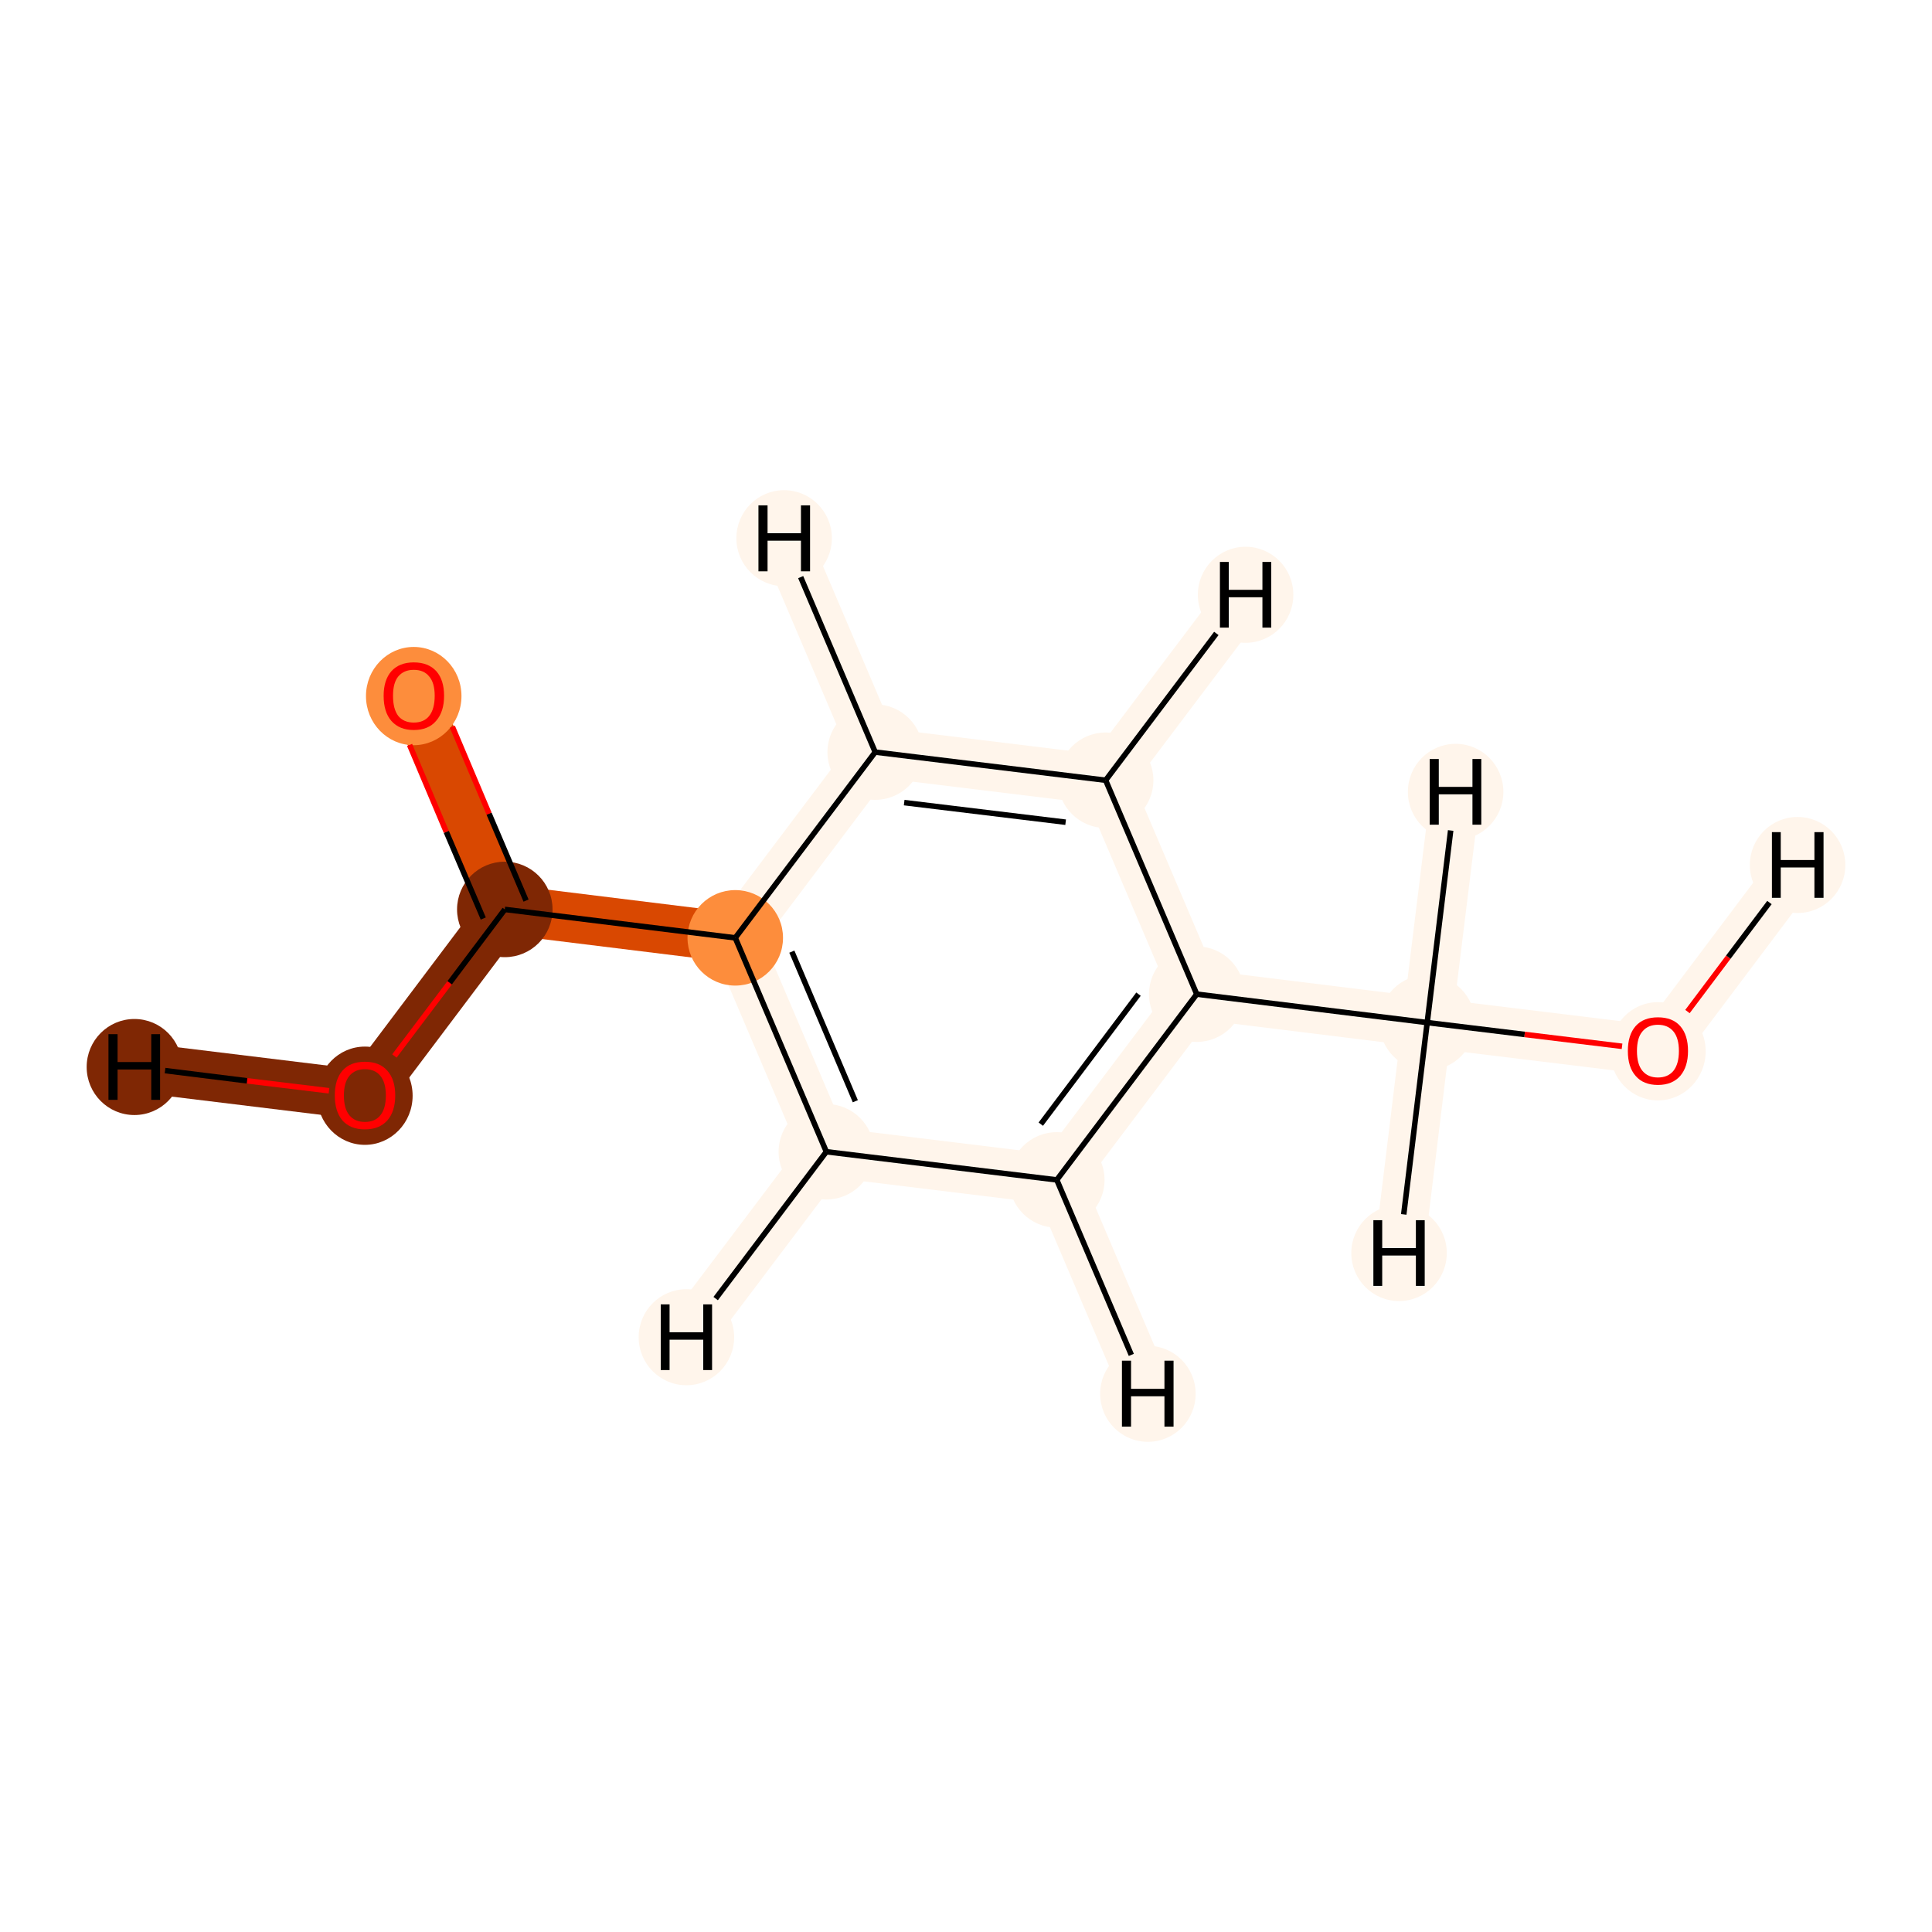 <?xml version='1.0' encoding='iso-8859-1'?>
<svg version='1.1' baseProfile='full'
              xmlns='http://www.w3.org/2000/svg'
                      xmlns:rdkit='http://www.rdkit.org/xml'
                      xmlns:xlink='http://www.w3.org/1999/xlink'
                  xml:space='preserve'
width='700px' height='700px' viewBox='0 0 700 700'>
<!-- END OF HEADER -->
<rect style='opacity:1.0;fill:#FFFFFF;stroke:none' width='700.0' height='700.0' x='0.0' y='0.0'> </rect>
<path d='M 600.7,380.7 L 517.1,370.5' style='fill:none;fill-rule:evenodd;stroke:#FFF5EB;stroke-width:18.0px;stroke-linecap:butt;stroke-linejoin:miter;stroke-opacity:1' />
<path d='M 600.7,380.7 L 651.3,313.4' style='fill:none;fill-rule:evenodd;stroke:#FFF5EB;stroke-width:18.0px;stroke-linecap:butt;stroke-linejoin:miter;stroke-opacity:1' />
<path d='M 517.1,370.5 L 433.6,360.2' style='fill:none;fill-rule:evenodd;stroke:#FFF5EB;stroke-width:18.0px;stroke-linecap:butt;stroke-linejoin:miter;stroke-opacity:1' />
<path d='M 517.1,370.5 L 506.9,454.0' style='fill:none;fill-rule:evenodd;stroke:#FFF5EB;stroke-width:18.0px;stroke-linecap:butt;stroke-linejoin:miter;stroke-opacity:1' />
<path d='M 517.1,370.5 L 527.4,286.9' style='fill:none;fill-rule:evenodd;stroke:#FFF5EB;stroke-width:18.0px;stroke-linecap:butt;stroke-linejoin:miter;stroke-opacity:1' />
<path d='M 433.6,360.2 L 382.9,427.5' style='fill:none;fill-rule:evenodd;stroke:#FFF5EB;stroke-width:18.0px;stroke-linecap:butt;stroke-linejoin:miter;stroke-opacity:1' />
<path d='M 433.6,360.2 L 400.6,282.7' style='fill:none;fill-rule:evenodd;stroke:#FFF5EB;stroke-width:18.0px;stroke-linecap:butt;stroke-linejoin:miter;stroke-opacity:1' />
<path d='M 382.9,427.5 L 299.4,417.3' style='fill:none;fill-rule:evenodd;stroke:#FFF5EB;stroke-width:18.0px;stroke-linecap:butt;stroke-linejoin:miter;stroke-opacity:1' />
<path d='M 382.9,427.5 L 415.9,505.0' style='fill:none;fill-rule:evenodd;stroke:#FFF5EB;stroke-width:18.0px;stroke-linecap:butt;stroke-linejoin:miter;stroke-opacity:1' />
<path d='M 299.4,417.3 L 266.4,339.8' style='fill:none;fill-rule:evenodd;stroke:#FFF5EB;stroke-width:18.0px;stroke-linecap:butt;stroke-linejoin:miter;stroke-opacity:1' />
<path d='M 299.4,417.3 L 248.7,484.5' style='fill:none;fill-rule:evenodd;stroke:#FFF5EB;stroke-width:18.0px;stroke-linecap:butt;stroke-linejoin:miter;stroke-opacity:1' />
<path d='M 266.4,339.8 L 317.1,272.5' style='fill:none;fill-rule:evenodd;stroke:#FFF5EB;stroke-width:18.0px;stroke-linecap:butt;stroke-linejoin:miter;stroke-opacity:1' />
<path d='M 266.4,339.8 L 182.9,329.5' style='fill:none;fill-rule:evenodd;stroke:#D94801;stroke-width:18.0px;stroke-linecap:butt;stroke-linejoin:miter;stroke-opacity:1' />
<path d='M 317.1,272.5 L 400.6,282.7' style='fill:none;fill-rule:evenodd;stroke:#FFF5EB;stroke-width:18.0px;stroke-linecap:butt;stroke-linejoin:miter;stroke-opacity:1' />
<path d='M 317.1,272.5 L 284.1,195.0' style='fill:none;fill-rule:evenodd;stroke:#FFF5EB;stroke-width:18.0px;stroke-linecap:butt;stroke-linejoin:miter;stroke-opacity:1' />
<path d='M 400.6,282.7 L 451.3,215.5' style='fill:none;fill-rule:evenodd;stroke:#FFF5EB;stroke-width:18.0px;stroke-linecap:butt;stroke-linejoin:miter;stroke-opacity:1' />
<path d='M 182.9,329.5 L 149.9,252.1' style='fill:none;fill-rule:evenodd;stroke:#D94801;stroke-width:18.0px;stroke-linecap:butt;stroke-linejoin:miter;stroke-opacity:1' />
<path d='M 182.9,329.5 L 132.2,396.8' style='fill:none;fill-rule:evenodd;stroke:#7F2704;stroke-width:18.0px;stroke-linecap:butt;stroke-linejoin:miter;stroke-opacity:1' />
<path d='M 132.2,396.8 L 48.7,386.6' style='fill:none;fill-rule:evenodd;stroke:#7F2704;stroke-width:18.0px;stroke-linecap:butt;stroke-linejoin:miter;stroke-opacity:1' />
<ellipse cx='600.7' cy='380.9' rx='16.8' ry='17.3'  style='fill:#FFF5EB;fill-rule:evenodd;stroke:#FFF5EB;stroke-width:1.0px;stroke-linecap:butt;stroke-linejoin:miter;stroke-opacity:1' />
<ellipse cx='517.1' cy='370.5' rx='16.8' ry='16.8'  style='fill:#FFF5EB;fill-rule:evenodd;stroke:#FFF5EB;stroke-width:1.0px;stroke-linecap:butt;stroke-linejoin:miter;stroke-opacity:1' />
<ellipse cx='433.6' cy='360.2' rx='16.8' ry='16.8'  style='fill:#FFF5EB;fill-rule:evenodd;stroke:#FFF5EB;stroke-width:1.0px;stroke-linecap:butt;stroke-linejoin:miter;stroke-opacity:1' />
<ellipse cx='382.9' cy='427.5' rx='16.8' ry='16.8'  style='fill:#FFF5EB;fill-rule:evenodd;stroke:#FFF5EB;stroke-width:1.0px;stroke-linecap:butt;stroke-linejoin:miter;stroke-opacity:1' />
<ellipse cx='299.4' cy='417.3' rx='16.8' ry='16.8'  style='fill:#FFF5EB;fill-rule:evenodd;stroke:#FFF5EB;stroke-width:1.0px;stroke-linecap:butt;stroke-linejoin:miter;stroke-opacity:1' />
<ellipse cx='266.4' cy='339.8' rx='16.8' ry='16.8'  style='fill:#FD8D3C;fill-rule:evenodd;stroke:#FD8D3C;stroke-width:1.0px;stroke-linecap:butt;stroke-linejoin:miter;stroke-opacity:1' />
<ellipse cx='317.1' cy='272.5' rx='16.8' ry='16.8'  style='fill:#FFF5EB;fill-rule:evenodd;stroke:#FFF5EB;stroke-width:1.0px;stroke-linecap:butt;stroke-linejoin:miter;stroke-opacity:1' />
<ellipse cx='400.6' cy='282.7' rx='16.8' ry='16.8'  style='fill:#FFF5EB;fill-rule:evenodd;stroke:#FFF5EB;stroke-width:1.0px;stroke-linecap:butt;stroke-linejoin:miter;stroke-opacity:1' />
<ellipse cx='182.9' cy='329.5' rx='16.8' ry='16.8'  style='fill:#7F2704;fill-rule:evenodd;stroke:#7F2704;stroke-width:1.0px;stroke-linecap:butt;stroke-linejoin:miter;stroke-opacity:1' />
<ellipse cx='149.9' cy='252.2' rx='16.8' ry='17.3'  style='fill:#FD8D3C;fill-rule:evenodd;stroke:#FD8D3C;stroke-width:1.0px;stroke-linecap:butt;stroke-linejoin:miter;stroke-opacity:1' />
<ellipse cx='132.2' cy='397.0' rx='16.8' ry='17.3'  style='fill:#7F2704;fill-rule:evenodd;stroke:#7F2704;stroke-width:1.0px;stroke-linecap:butt;stroke-linejoin:miter;stroke-opacity:1' />
<ellipse cx='651.3' cy='313.4' rx='16.8' ry='16.9'  style='fill:#FFF5EB;fill-rule:evenodd;stroke:#FFF5EB;stroke-width:1.0px;stroke-linecap:butt;stroke-linejoin:miter;stroke-opacity:1' />
<ellipse cx='506.9' cy='454.0' rx='16.8' ry='16.9'  style='fill:#FFF5EB;fill-rule:evenodd;stroke:#FFF5EB;stroke-width:1.0px;stroke-linecap:butt;stroke-linejoin:miter;stroke-opacity:1' />
<ellipse cx='527.4' cy='286.9' rx='16.8' ry='16.9'  style='fill:#FFF5EB;fill-rule:evenodd;stroke:#FFF5EB;stroke-width:1.0px;stroke-linecap:butt;stroke-linejoin:miter;stroke-opacity:1' />
<ellipse cx='415.9' cy='505.0' rx='16.8' ry='16.9'  style='fill:#FFF5EB;fill-rule:evenodd;stroke:#FFF5EB;stroke-width:1.0px;stroke-linecap:butt;stroke-linejoin:miter;stroke-opacity:1' />
<ellipse cx='248.7' cy='484.5' rx='16.8' ry='16.9'  style='fill:#FFF5EB;fill-rule:evenodd;stroke:#FFF5EB;stroke-width:1.0px;stroke-linecap:butt;stroke-linejoin:miter;stroke-opacity:1' />
<ellipse cx='284.1' cy='195.0' rx='16.8' ry='16.9'  style='fill:#FFF5EB;fill-rule:evenodd;stroke:#FFF5EB;stroke-width:1.0px;stroke-linecap:butt;stroke-linejoin:miter;stroke-opacity:1' />
<ellipse cx='451.3' cy='215.5' rx='16.8' ry='16.9'  style='fill:#FFF5EB;fill-rule:evenodd;stroke:#FFF5EB;stroke-width:1.0px;stroke-linecap:butt;stroke-linejoin:miter;stroke-opacity:1' />
<ellipse cx='48.7' cy='386.6' rx='16.8' ry='16.9'  style='fill:#7F2704;fill-rule:evenodd;stroke:#7F2704;stroke-width:1.0px;stroke-linecap:butt;stroke-linejoin:miter;stroke-opacity:1' />
<path class='bond-0 atom-0 atom-1' d='M 587.7,379.1 L 552.4,374.8' style='fill:none;fill-rule:evenodd;stroke:#FF0000;stroke-width:2.0px;stroke-linecap:butt;stroke-linejoin:miter;stroke-opacity:1' />
<path class='bond-0 atom-0 atom-1' d='M 552.4,374.8 L 517.1,370.5' style='fill:none;fill-rule:evenodd;stroke:#000000;stroke-width:2.0px;stroke-linecap:butt;stroke-linejoin:miter;stroke-opacity:1' />
<path class='bond-11 atom-0 atom-11' d='M 611.4,366.5 L 626.2,346.8' style='fill:none;fill-rule:evenodd;stroke:#FF0000;stroke-width:2.0px;stroke-linecap:butt;stroke-linejoin:miter;stroke-opacity:1' />
<path class='bond-11 atom-0 atom-11' d='M 626.2,346.8 L 641.1,327.0' style='fill:none;fill-rule:evenodd;stroke:#000000;stroke-width:2.0px;stroke-linecap:butt;stroke-linejoin:miter;stroke-opacity:1' />
<path class='bond-1 atom-1 atom-2' d='M 517.1,370.5 L 433.6,360.2' style='fill:none;fill-rule:evenodd;stroke:#000000;stroke-width:2.0px;stroke-linecap:butt;stroke-linejoin:miter;stroke-opacity:1' />
<path class='bond-12 atom-1 atom-12' d='M 517.1,370.5 L 508.6,440.0' style='fill:none;fill-rule:evenodd;stroke:#000000;stroke-width:2.0px;stroke-linecap:butt;stroke-linejoin:miter;stroke-opacity:1' />
<path class='bond-13 atom-1 atom-13' d='M 517.1,370.5 L 525.6,300.9' style='fill:none;fill-rule:evenodd;stroke:#000000;stroke-width:2.0px;stroke-linecap:butt;stroke-linejoin:miter;stroke-opacity:1' />
<path class='bond-2 atom-2 atom-3' d='M 433.6,360.2 L 382.9,427.5' style='fill:none;fill-rule:evenodd;stroke:#000000;stroke-width:2.0px;stroke-linecap:butt;stroke-linejoin:miter;stroke-opacity:1' />
<path class='bond-2 atom-2 atom-3' d='M 412.5,360.2 L 377.1,407.3' style='fill:none;fill-rule:evenodd;stroke:#000000;stroke-width:2.0px;stroke-linecap:butt;stroke-linejoin:miter;stroke-opacity:1' />
<path class='bond-10 atom-7 atom-2' d='M 400.6,282.7 L 433.6,360.2' style='fill:none;fill-rule:evenodd;stroke:#000000;stroke-width:2.0px;stroke-linecap:butt;stroke-linejoin:miter;stroke-opacity:1' />
<path class='bond-3 atom-3 atom-4' d='M 382.9,427.5 L 299.4,417.3' style='fill:none;fill-rule:evenodd;stroke:#000000;stroke-width:2.0px;stroke-linecap:butt;stroke-linejoin:miter;stroke-opacity:1' />
<path class='bond-14 atom-3 atom-14' d='M 382.9,427.5 L 409.9,490.9' style='fill:none;fill-rule:evenodd;stroke:#000000;stroke-width:2.0px;stroke-linecap:butt;stroke-linejoin:miter;stroke-opacity:1' />
<path class='bond-4 atom-4 atom-5' d='M 299.4,417.3 L 266.4,339.8' style='fill:none;fill-rule:evenodd;stroke:#000000;stroke-width:2.0px;stroke-linecap:butt;stroke-linejoin:miter;stroke-opacity:1' />
<path class='bond-4 atom-4 atom-5' d='M 309.9,399.0 L 286.9,344.8' style='fill:none;fill-rule:evenodd;stroke:#000000;stroke-width:2.0px;stroke-linecap:butt;stroke-linejoin:miter;stroke-opacity:1' />
<path class='bond-15 atom-4 atom-15' d='M 299.4,417.3 L 259.3,470.5' style='fill:none;fill-rule:evenodd;stroke:#000000;stroke-width:2.0px;stroke-linecap:butt;stroke-linejoin:miter;stroke-opacity:1' />
<path class='bond-5 atom-5 atom-6' d='M 266.4,339.8 L 317.1,272.5' style='fill:none;fill-rule:evenodd;stroke:#000000;stroke-width:2.0px;stroke-linecap:butt;stroke-linejoin:miter;stroke-opacity:1' />
<path class='bond-7 atom-5 atom-8' d='M 266.4,339.8 L 182.9,329.5' style='fill:none;fill-rule:evenodd;stroke:#000000;stroke-width:2.0px;stroke-linecap:butt;stroke-linejoin:miter;stroke-opacity:1' />
<path class='bond-6 atom-6 atom-7' d='M 317.1,272.5 L 400.6,282.7' style='fill:none;fill-rule:evenodd;stroke:#000000;stroke-width:2.0px;stroke-linecap:butt;stroke-linejoin:miter;stroke-opacity:1' />
<path class='bond-6 atom-6 atom-7' d='M 327.6,290.8 L 386.1,297.9' style='fill:none;fill-rule:evenodd;stroke:#000000;stroke-width:2.0px;stroke-linecap:butt;stroke-linejoin:miter;stroke-opacity:1' />
<path class='bond-16 atom-6 atom-16' d='M 317.1,272.5 L 290.1,209.1' style='fill:none;fill-rule:evenodd;stroke:#000000;stroke-width:2.0px;stroke-linecap:butt;stroke-linejoin:miter;stroke-opacity:1' />
<path class='bond-17 atom-7 atom-17' d='M 400.6,282.7 L 440.7,229.5' style='fill:none;fill-rule:evenodd;stroke:#000000;stroke-width:2.0px;stroke-linecap:butt;stroke-linejoin:miter;stroke-opacity:1' />
<path class='bond-8 atom-8 atom-9' d='M 190.6,326.3 L 177.2,294.8' style='fill:none;fill-rule:evenodd;stroke:#000000;stroke-width:2.0px;stroke-linecap:butt;stroke-linejoin:miter;stroke-opacity:1' />
<path class='bond-8 atom-8 atom-9' d='M 177.2,294.8 L 163.9,263.3' style='fill:none;fill-rule:evenodd;stroke:#FF0000;stroke-width:2.0px;stroke-linecap:butt;stroke-linejoin:miter;stroke-opacity:1' />
<path class='bond-8 atom-8 atom-9' d='M 175.1,332.8 L 161.7,301.4' style='fill:none;fill-rule:evenodd;stroke:#000000;stroke-width:2.0px;stroke-linecap:butt;stroke-linejoin:miter;stroke-opacity:1' />
<path class='bond-8 atom-8 atom-9' d='M 161.7,301.4 L 148.4,269.9' style='fill:none;fill-rule:evenodd;stroke:#FF0000;stroke-width:2.0px;stroke-linecap:butt;stroke-linejoin:miter;stroke-opacity:1' />
<path class='bond-9 atom-8 atom-10' d='M 182.9,329.5 L 162.9,356.1' style='fill:none;fill-rule:evenodd;stroke:#000000;stroke-width:2.0px;stroke-linecap:butt;stroke-linejoin:miter;stroke-opacity:1' />
<path class='bond-9 atom-8 atom-10' d='M 162.9,356.1 L 142.9,382.6' style='fill:none;fill-rule:evenodd;stroke:#FF0000;stroke-width:2.0px;stroke-linecap:butt;stroke-linejoin:miter;stroke-opacity:1' />
<path class='bond-18 atom-10 atom-18' d='M 119.2,395.2 L 89.5,391.6' style='fill:none;fill-rule:evenodd;stroke:#FF0000;stroke-width:2.0px;stroke-linecap:butt;stroke-linejoin:miter;stroke-opacity:1' />
<path class='bond-18 atom-10 atom-18' d='M 89.5,391.6 L 59.8,387.9' style='fill:none;fill-rule:evenodd;stroke:#000000;stroke-width:2.0px;stroke-linecap:butt;stroke-linejoin:miter;stroke-opacity:1' />
<path  class='atom-0' d='M 589.8 380.8
Q 589.8 375.0, 592.6 371.8
Q 595.4 368.6, 600.7 368.6
Q 606.0 368.6, 608.8 371.8
Q 611.6 375.0, 611.6 380.8
Q 611.6 386.5, 608.8 389.8
Q 605.9 393.1, 600.7 393.1
Q 595.4 393.1, 592.6 389.8
Q 589.8 386.6, 589.8 380.8
M 600.7 390.4
Q 604.3 390.4, 606.3 388.0
Q 608.3 385.5, 608.3 380.8
Q 608.3 376.1, 606.3 373.7
Q 604.3 371.3, 600.7 371.3
Q 597.1 371.3, 595.1 373.7
Q 593.1 376.0, 593.1 380.8
Q 593.1 385.6, 595.1 388.0
Q 597.1 390.4, 600.7 390.4
' fill='#FF0000'/>
<path  class='atom-9' d='M 139.0 252.1
Q 139.0 246.4, 141.8 243.2
Q 144.7 240.0, 149.9 240.0
Q 155.2 240.0, 158.1 243.2
Q 160.9 246.4, 160.9 252.1
Q 160.9 257.9, 158.0 261.2
Q 155.2 264.5, 149.9 264.5
Q 144.7 264.5, 141.8 261.2
Q 139.0 258.0, 139.0 252.1
M 149.9 261.8
Q 153.6 261.8, 155.5 259.4
Q 157.5 256.9, 157.5 252.1
Q 157.5 247.4, 155.5 245.1
Q 153.6 242.7, 149.9 242.7
Q 146.3 242.7, 144.3 245.1
Q 142.4 247.4, 142.4 252.1
Q 142.4 256.9, 144.3 259.4
Q 146.3 261.8, 149.9 261.8
' fill='#FF0000'/>
<path  class='atom-10' d='M 121.3 396.9
Q 121.3 391.1, 124.1 387.9
Q 126.9 384.7, 132.2 384.7
Q 137.5 384.7, 140.3 387.9
Q 143.2 391.1, 143.2 396.9
Q 143.2 402.7, 140.3 406.0
Q 137.4 409.2, 132.2 409.2
Q 127.0 409.2, 124.1 406.0
Q 121.3 402.7, 121.3 396.9
M 132.2 406.5
Q 135.9 406.5, 137.8 404.1
Q 139.8 401.7, 139.8 396.9
Q 139.8 392.2, 137.8 389.8
Q 135.9 387.4, 132.2 387.4
Q 128.6 387.4, 126.6 389.8
Q 124.6 392.2, 124.6 396.9
Q 124.6 401.7, 126.6 404.1
Q 128.6 406.5, 132.2 406.5
' fill='#FF0000'/>
<path  class='atom-11' d='M 642.0 301.5
L 645.2 301.5
L 645.2 311.6
L 657.4 311.6
L 657.4 301.5
L 660.7 301.5
L 660.7 325.3
L 657.4 325.3
L 657.4 314.3
L 645.2 314.3
L 645.2 325.3
L 642.0 325.3
L 642.0 301.5
' fill='#000000'/>
<path  class='atom-12' d='M 497.6 442.1
L 500.8 442.1
L 500.8 452.2
L 513.0 452.2
L 513.0 442.1
L 516.2 442.1
L 516.2 465.9
L 513.0 465.9
L 513.0 454.9
L 500.8 454.9
L 500.8 465.9
L 497.6 465.9
L 497.6 442.1
' fill='#000000'/>
<path  class='atom-13' d='M 518.0 275.0
L 521.3 275.0
L 521.3 285.1
L 533.5 285.1
L 533.5 275.0
L 536.7 275.0
L 536.7 298.8
L 533.5 298.8
L 533.5 287.8
L 521.3 287.8
L 521.3 298.8
L 518.0 298.8
L 518.0 275.0
' fill='#000000'/>
<path  class='atom-14' d='M 406.5 493.0
L 409.8 493.0
L 409.8 503.2
L 421.9 503.2
L 421.9 493.0
L 425.2 493.0
L 425.2 516.9
L 421.9 516.9
L 421.9 505.9
L 409.8 505.9
L 409.8 516.9
L 406.5 516.9
L 406.5 493.0
' fill='#000000'/>
<path  class='atom-15' d='M 239.4 472.6
L 242.6 472.6
L 242.6 482.7
L 254.8 482.7
L 254.8 472.6
L 258.0 472.6
L 258.0 496.4
L 254.8 496.4
L 254.8 485.4
L 242.6 485.4
L 242.6 496.4
L 239.4 496.4
L 239.4 472.6
' fill='#000000'/>
<path  class='atom-16' d='M 274.8 183.1
L 278.1 183.1
L 278.1 193.2
L 290.2 193.2
L 290.2 183.1
L 293.5 183.1
L 293.5 207.0
L 290.2 207.0
L 290.2 195.9
L 278.1 195.9
L 278.1 207.0
L 274.8 207.0
L 274.8 183.1
' fill='#000000'/>
<path  class='atom-17' d='M 442.0 203.6
L 445.2 203.6
L 445.2 213.7
L 457.4 213.7
L 457.4 203.6
L 460.6 203.6
L 460.6 227.4
L 457.4 227.4
L 457.4 216.4
L 445.2 216.4
L 445.2 227.4
L 442.0 227.4
L 442.0 203.6
' fill='#000000'/>
<path  class='atom-18' d='M 39.3 374.7
L 42.6 374.7
L 42.6 384.8
L 54.8 384.8
L 54.8 374.7
L 58.0 374.7
L 58.0 398.5
L 54.8 398.5
L 54.8 387.5
L 42.6 387.5
L 42.6 398.5
L 39.3 398.5
L 39.3 374.7
' fill='#000000'/>
</svg>
